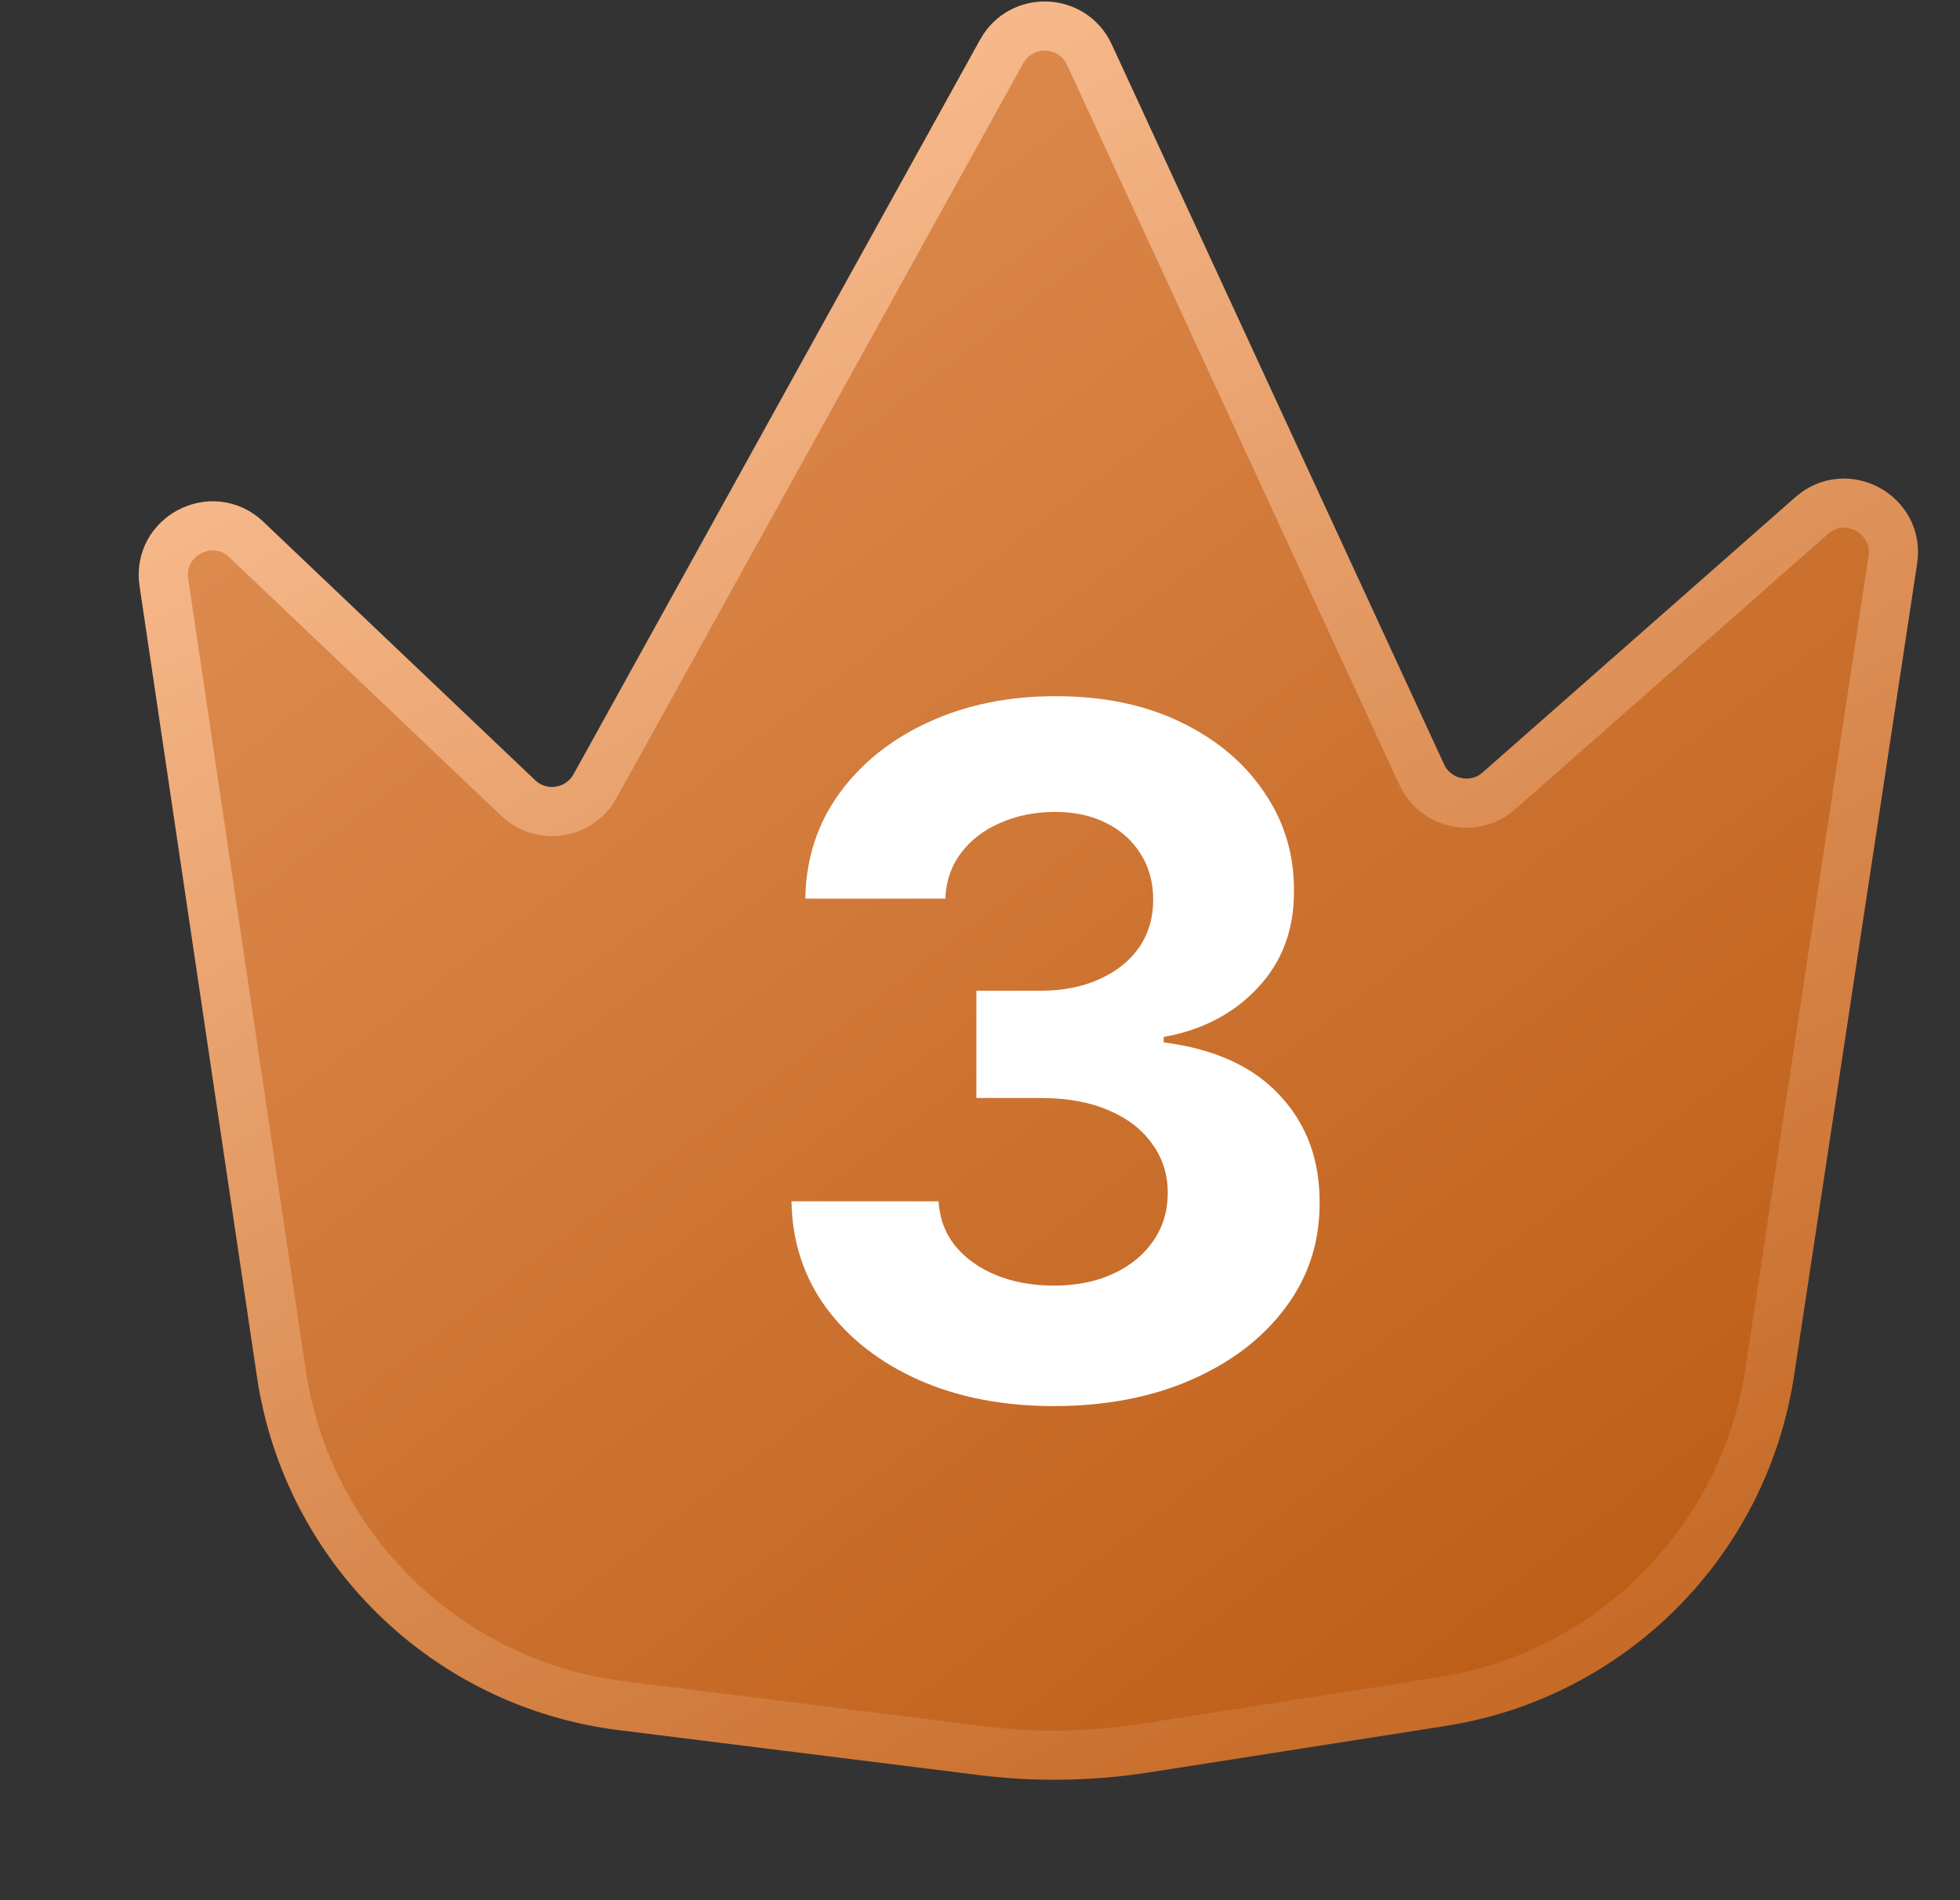 <svg width="33" height="32" viewBox="0 0 33 32" fill="none" xmlns="http://www.w3.org/2000/svg">
<rect x="0" y="0" width="33" height="32" fill="#333333" stroke="none"/>
<path d="M4.736 23.126L2.759 9.808C2.643 9.029 3.578 8.544 4.148 9.086L8.724 13.438C9.116 13.812 9.756 13.713 10.019 13.239L16.865 0.866C17.194 0.273 18.057 0.304 18.342 0.92L23.937 13.044C24.169 13.547 24.82 13.685 25.236 13.319L30.503 8.682C31.083 8.172 31.985 8.664 31.869 9.428L29.797 23.105C29.364 25.963 27.129 28.21 24.274 28.657L19.29 29.438C18.373 29.582 17.441 29.596 16.521 29.481L10.467 28.725C7.516 28.357 5.173 26.067 4.736 23.126Z" fill="url(#paint0_linear_86_2616)" stroke="url(#paint1_linear_86_2616)" stroke-width="0.828"/>
<path d="M17.74 23.679C16.892 23.679 16.136 23.533 15.473 23.241C14.814 22.946 14.293 22.541 13.911 22.025C13.532 21.506 13.337 20.908 13.326 20.23H15.803C15.818 20.514 15.911 20.764 16.081 20.98C16.256 21.192 16.487 21.357 16.774 21.474C17.062 21.592 17.386 21.65 17.746 21.65C18.121 21.65 18.453 21.584 18.74 21.451C19.028 21.319 19.254 21.135 19.416 20.9C19.579 20.666 19.661 20.395 19.661 20.088C19.661 19.777 19.574 19.503 19.399 19.264C19.229 19.021 18.983 18.832 18.661 18.696C18.343 18.559 17.964 18.491 17.524 18.491H16.439V16.684H17.524C17.896 16.684 18.223 16.62 18.507 16.491C18.795 16.363 19.019 16.184 19.178 15.957C19.337 15.726 19.416 15.457 19.416 15.15C19.416 14.859 19.346 14.603 19.206 14.383C19.07 14.16 18.877 13.986 18.627 13.861C18.381 13.736 18.093 13.673 17.763 13.673C17.43 13.673 17.125 13.734 16.848 13.855C16.572 13.972 16.35 14.141 16.183 14.361C16.017 14.58 15.928 14.838 15.916 15.133H13.559C13.57 14.463 13.761 13.872 14.132 13.361C14.504 12.849 15.004 12.45 15.632 12.162C16.265 11.87 16.979 11.724 17.774 11.724C18.578 11.724 19.28 11.87 19.882 12.162C20.485 12.453 20.953 12.847 21.286 13.344C21.623 13.836 21.79 14.389 21.786 15.003C21.79 15.654 21.587 16.198 21.178 16.633C20.773 17.069 20.244 17.345 19.593 17.463V17.554C20.449 17.664 21.1 17.961 21.547 18.446C21.998 18.927 22.221 19.529 22.218 20.253C22.221 20.916 22.03 21.505 21.644 22.02C21.261 22.535 20.733 22.94 20.058 23.236C19.384 23.531 18.612 23.679 17.74 23.679Z" fill="white"/>
<defs>
<linearGradient id="paint0_linear_86_2616" x1="6.315" y1="2.396" x2="26.856" y2="29.29" gradientUnits="userSpaceOnUse">
<stop stop-color="#E19055"/>
<stop offset="1" stop-color="#BC5C15"/>
</linearGradient>
<linearGradient id="paint1_linear_86_2616" x1="7.485" y1="-0.188" x2="25.686" y2="31.874" gradientUnits="userSpaceOnUse">
<stop stop-color="#FFC69C"/>
<stop offset="1" stop-color="#C1631E"/>
</linearGradient>
</defs>
</svg>
